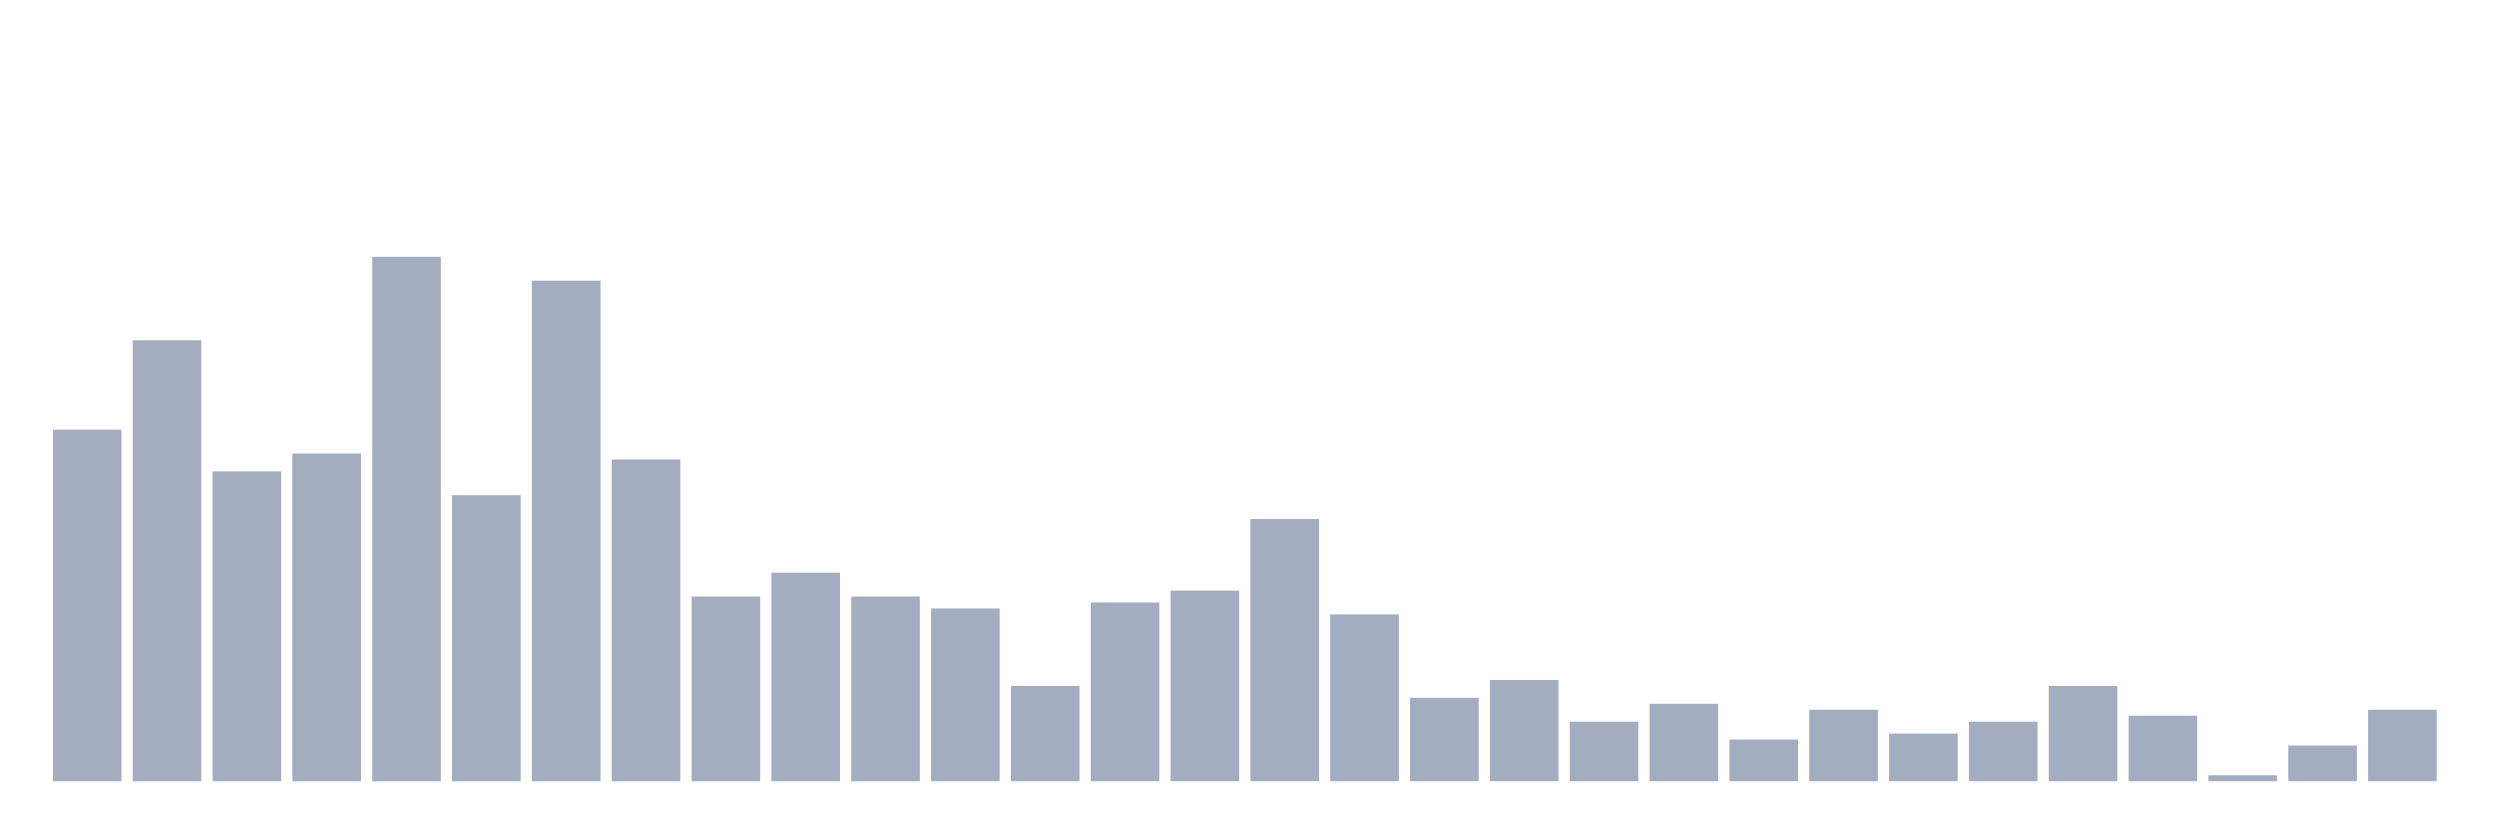 <svg xmlns="http://www.w3.org/2000/svg" viewBox="0 0 480 160"><g transform="translate(10,10)"><rect class="bar" x="0.153" width="13.175" y="72.494" height="67.506" fill="rgb(164,173,192)"></rect><rect class="bar" x="15.482" width="13.175" y="55.332" height="84.668" fill="rgb(164,173,192)"></rect><rect class="bar" x="30.81" width="13.175" y="80.503" height="59.497" fill="rgb(164,173,192)"></rect><rect class="bar" x="46.138" width="13.175" y="77.071" height="62.929" fill="rgb(164,173,192)"></rect><rect class="bar" x="61.466" width="13.175" y="39.314" height="100.686" fill="rgb(164,173,192)"></rect><rect class="bar" x="76.794" width="13.175" y="85.08" height="54.92" fill="rgb(164,173,192)"></rect><rect class="bar" x="92.123" width="13.175" y="43.89" height="96.11" fill="rgb(164,173,192)"></rect><rect class="bar" x="107.451" width="13.175" y="78.215" height="61.785" fill="rgb(164,173,192)"></rect><rect class="bar" x="122.779" width="13.175" y="104.531" height="35.469" fill="rgb(164,173,192)"></rect><rect class="bar" x="138.107" width="13.175" y="99.954" height="40.046" fill="rgb(164,173,192)"></rect><rect class="bar" x="153.436" width="13.175" y="104.531" height="35.469" fill="rgb(164,173,192)"></rect><rect class="bar" x="168.764" width="13.175" y="106.819" height="33.181" fill="rgb(164,173,192)"></rect><rect class="bar" x="184.092" width="13.175" y="121.693" height="18.307" fill="rgb(164,173,192)"></rect><rect class="bar" x="199.42" width="13.175" y="105.675" height="34.325" fill="rgb(164,173,192)"></rect><rect class="bar" x="214.748" width="13.175" y="103.387" height="36.613" fill="rgb(164,173,192)"></rect><rect class="bar" x="230.077" width="13.175" y="89.657" height="50.343" fill="rgb(164,173,192)"></rect><rect class="bar" x="245.405" width="13.175" y="107.963" height="32.037" fill="rgb(164,173,192)"></rect><rect class="bar" x="260.733" width="13.175" y="123.982" height="16.018" fill="rgb(164,173,192)"></rect><rect class="bar" x="276.061" width="13.175" y="120.549" height="19.451" fill="rgb(164,173,192)"></rect><rect class="bar" x="291.39" width="13.175" y="128.558" height="11.442" fill="rgb(164,173,192)"></rect><rect class="bar" x="306.718" width="13.175" y="125.126" height="14.874" fill="rgb(164,173,192)"></rect><rect class="bar" x="322.046" width="13.175" y="131.991" height="8.009" fill="rgb(164,173,192)"></rect><rect class="bar" x="337.374" width="13.175" y="126.27" height="13.73" fill="rgb(164,173,192)"></rect><rect class="bar" x="352.702" width="13.175" y="130.847" height="9.153" fill="rgb(164,173,192)"></rect><rect class="bar" x="368.031" width="13.175" y="128.558" height="11.442" fill="rgb(164,173,192)"></rect><rect class="bar" x="383.359" width="13.175" y="121.693" height="18.307" fill="rgb(164,173,192)"></rect><rect class="bar" x="398.687" width="13.175" y="127.414" height="12.586" fill="rgb(164,173,192)"></rect><rect class="bar" x="414.015" width="13.175" y="138.856" height="1.144" fill="rgb(164,173,192)"></rect><rect class="bar" x="429.344" width="13.175" y="133.135" height="6.865" fill="rgb(164,173,192)"></rect><rect class="bar" x="444.672" width="13.175" y="126.27" height="13.73" fill="rgb(164,173,192)"></rect></g></svg>